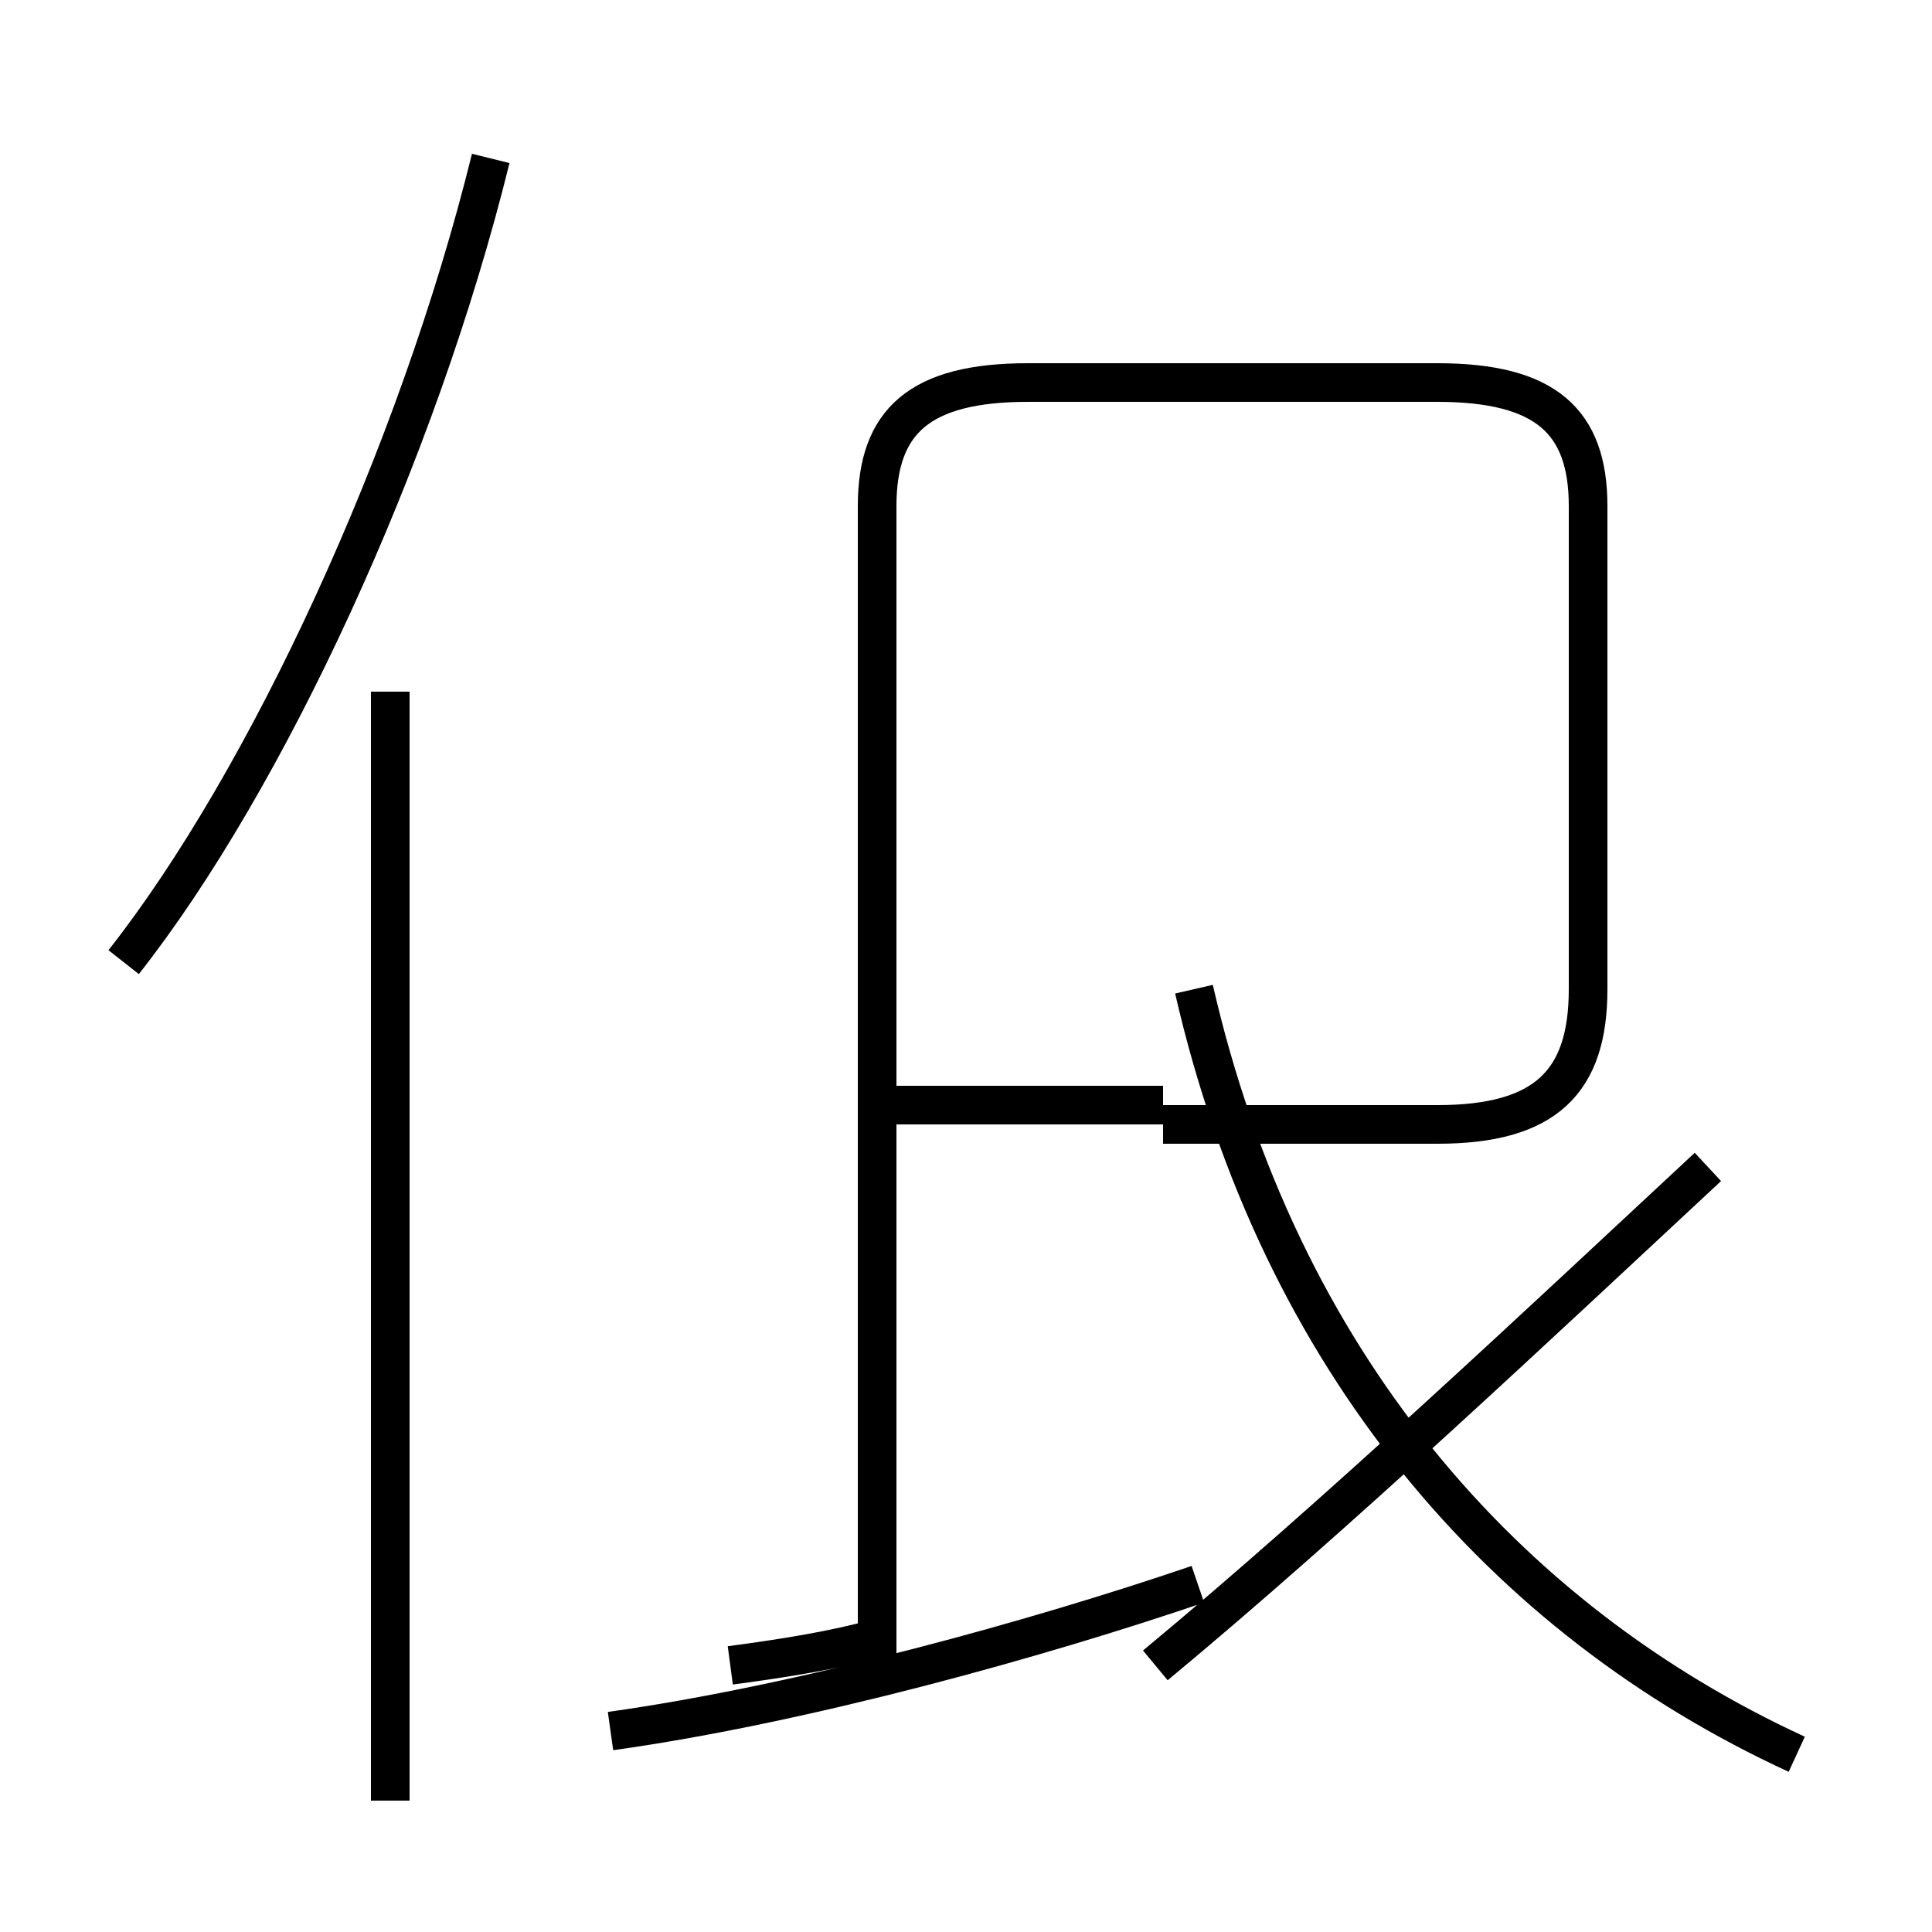 <?xml version='1.0' encoding='utf8'?>
<svg viewBox="0.0 -44.0 50.0 50.0" version="1.1" xmlns="http://www.w3.org/2000/svg">
<rect x="0.0" y="-44.0" width="50.0" height="50.0" fill="#808080" stroke="none"/>
<rect x="-1000" y="-1000" width="2000" height="2000" stroke="white" fill="white"/>
<g style="fill:none; stroke:#000000;  stroke-width:1">
<path d="M 15.8 -0.8 C 20.8 -0.1 26.9 1.6 31.0 3.0 M 46.5 -1.4 C 38.9 2.1 33.1 8.8 30.9 18.4 M 30.1 14.9 L 37.2 14.9 C 40.0 14.9 41.1 16.0 41.1 18.4 L 41.1 30.9 C 41.1 33.1 40.0 34.1 37.2 34.1 L 26.6 34.1 C 23.8 34.1 22.7 33.1 22.7 30.9 L 22.7 1.6 C 21.6 1.3 20.4 1.1 18.9 0.9 M 30.1 15.4 L 22.6 15.4 M 44.2 13.8 C 39.9 9.8 34.6 4.8 29.9 0.9 M 10.1 -2.6 L 10.1 26.1 M 3.2 19.1 C 6.9 23.8 10.8 32.2 12.7 39.9" transform="scale(1, -1)" />
</g>
</svg>